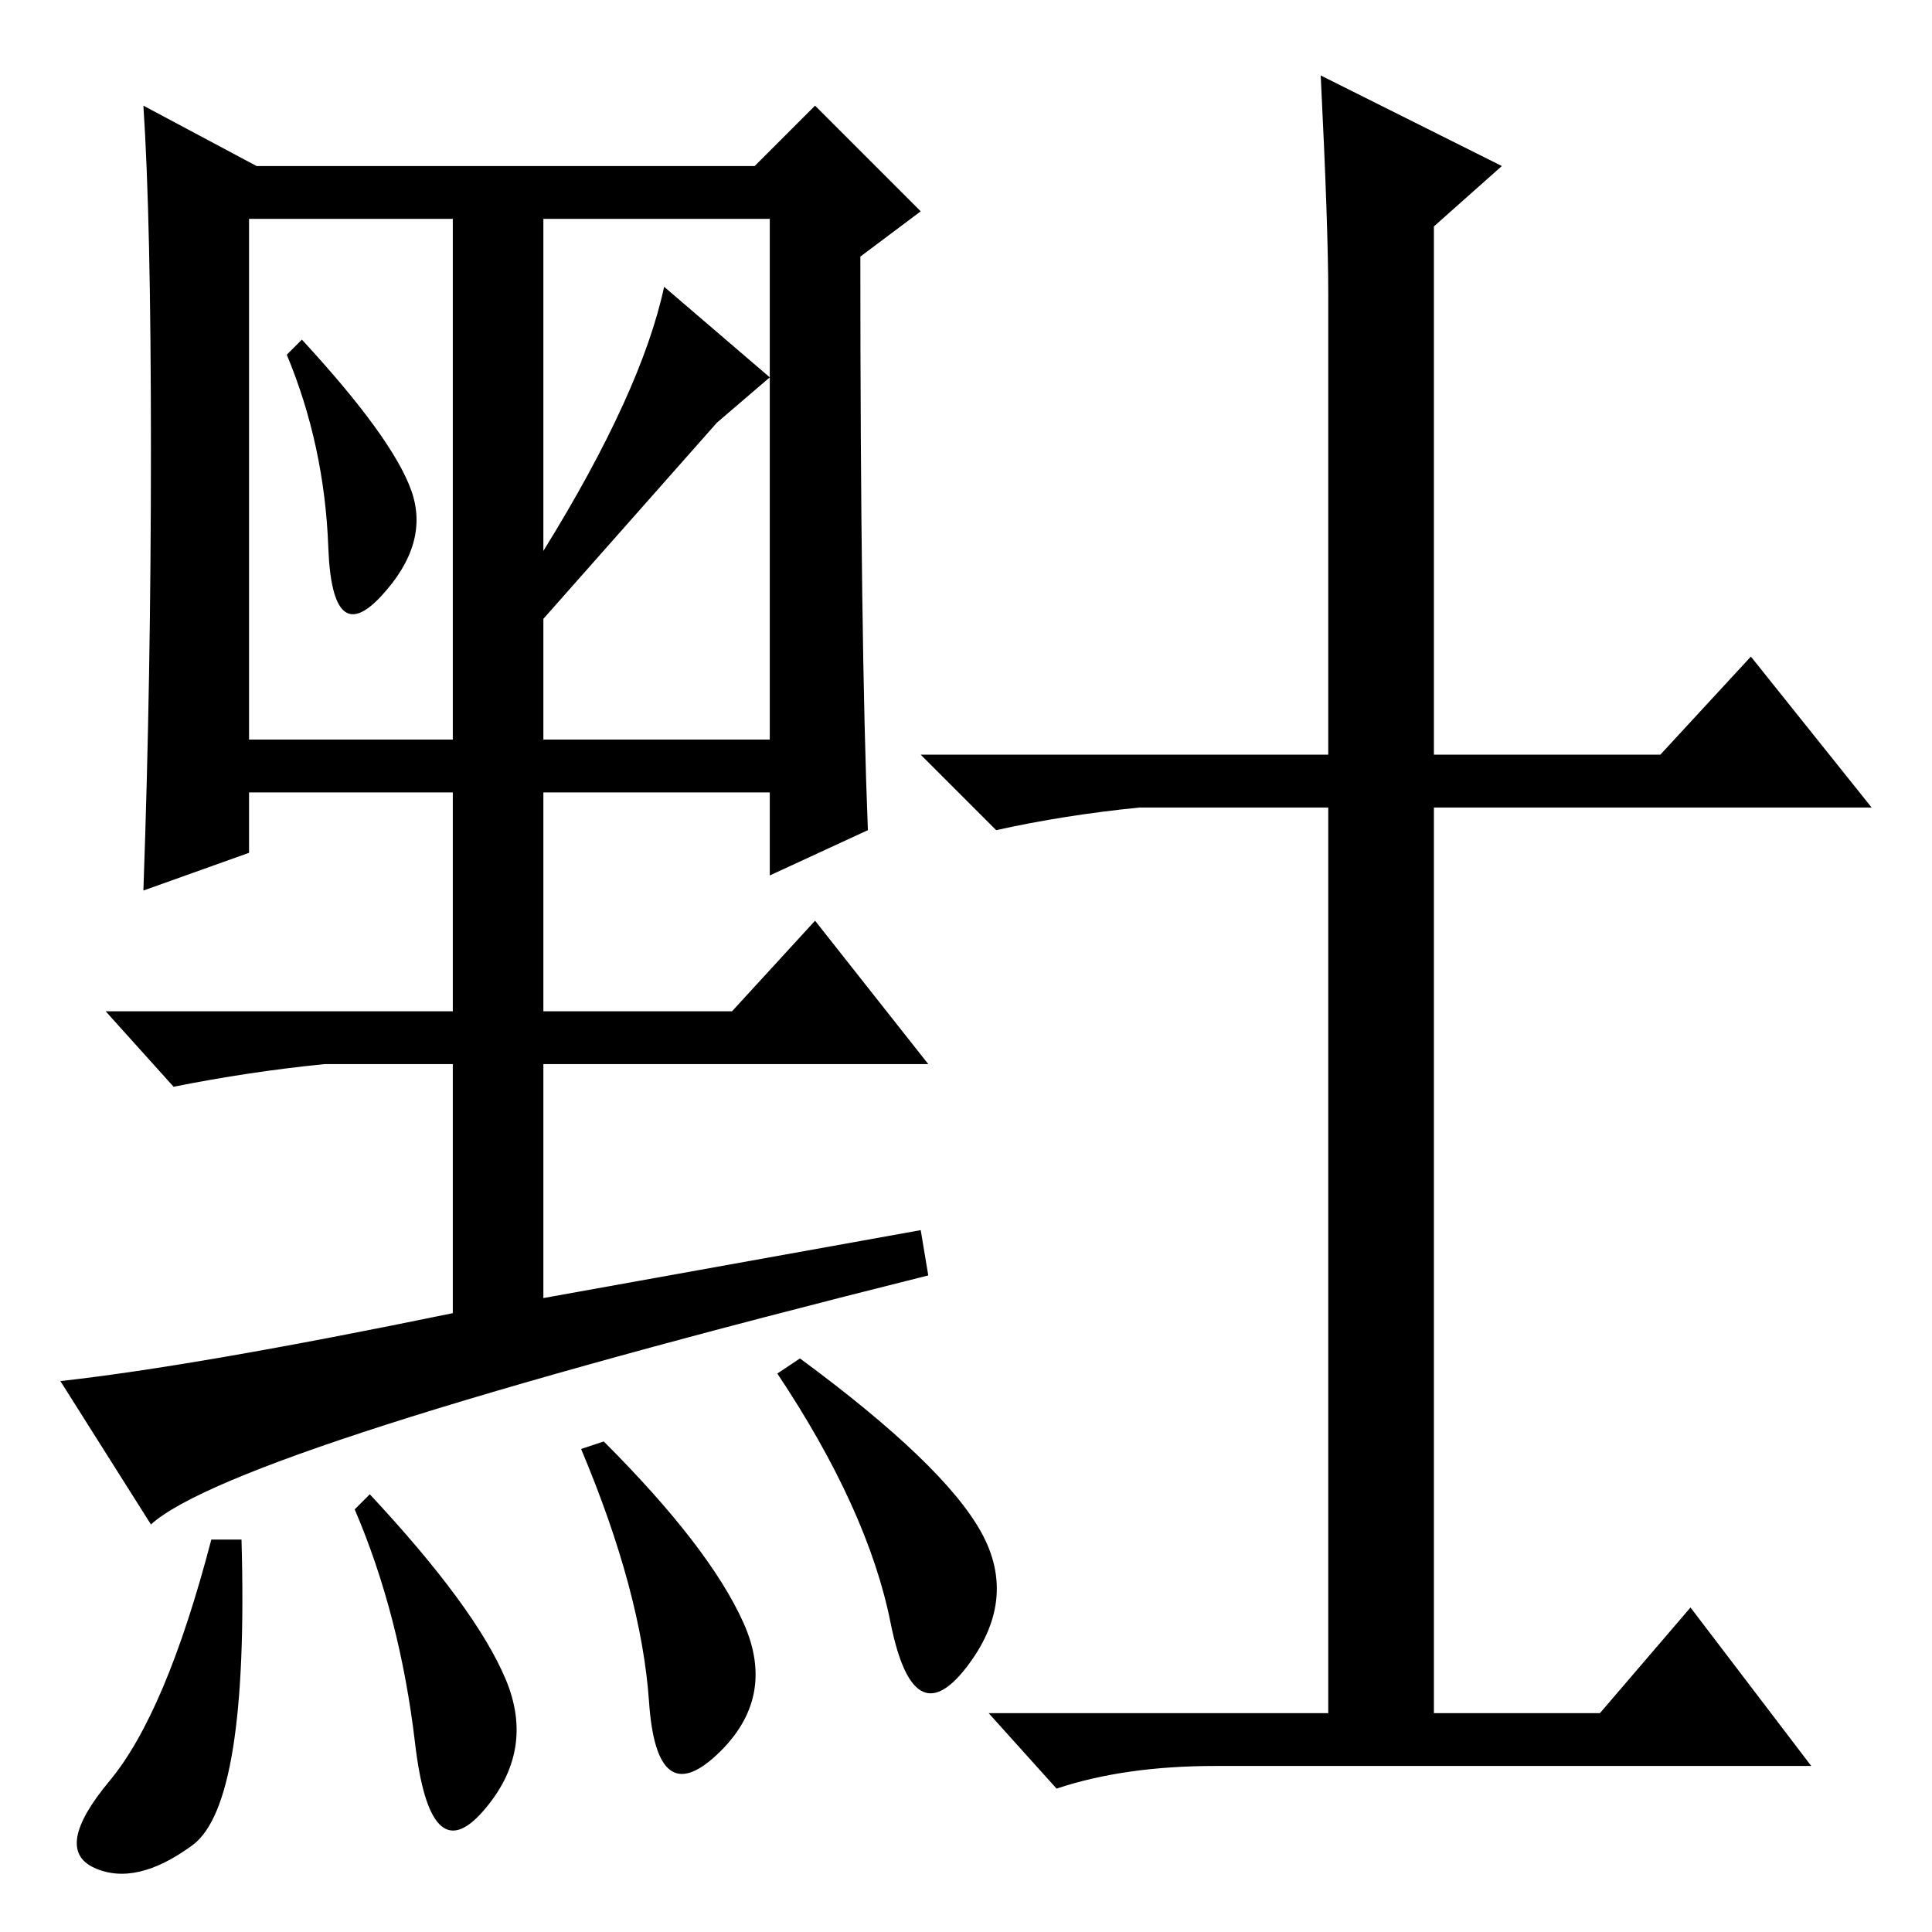 <?xml version="1.0" standalone="no"?>
<!DOCTYPE svg PUBLIC "-//W3C//DTD SVG 1.1//EN" "http://www.w3.org/Graphics/SVG/1.1/DTD/svg11.dtd" >
<svg xmlns="http://www.w3.org/2000/svg" xmlns:xlink="http://www.w3.org/1999/xlink" version="1.1" viewBox="0 -36 256 256">
  <g transform="matrix(1 0 0 -1 0 220)">
   <path fill="currentColor"
d="M175 246l24 -12l-9 -8v-70h30l12 13l16 -20h-58v-120h22l12 14l16 -21h-79q-12 0 -21 -3l-9 10h45v120h-25q-10 -1 -19 -3l-10 10h54v61q0 9 -1 29zM20 54l-12 19q18 2 52 9v33h-17q-10 -1 -20 -3l-9 10h46v29h-27v-8l-14 -5q1 28 1 58.5t-1 45.5l15 -8h66l8 8l14 -14
l-8 -6q0 -51 1 -76l-13 -6v11h-30v-29h25l11 12l15 -19h-51v-31l50 9l1 -6q-92 -23 -103 -33zM54.5 191q2.5 -7 -4 -14t-7 6.5t-5.5 25.5l2 2q12 -13 14.5 -20zM72 183q13 21 16 35l14 -12l-7 -6l-23 -26v-16h30v69h-30v-44zM33 158h27v69h-27v-69zM25.5 11.5
q-7.5 -5.5 -13 -3t2 11.5t13.5 32h4q1 -35 -6.5 -40.5zM67 33.5q4 -9.5 -3 -17.5t-9 9t-8 31l2 2q14 -15 18 -24.5zM98.5 41q4.5 -10 -3.5 -17.5t-9 7t-9 33.5l3 1q14 -14 18.5 -24zM130 53q5 -9 -2 -18t-10 6t-15 33l3 2q19 -14 24 -23z" />
  </g>

</svg>
